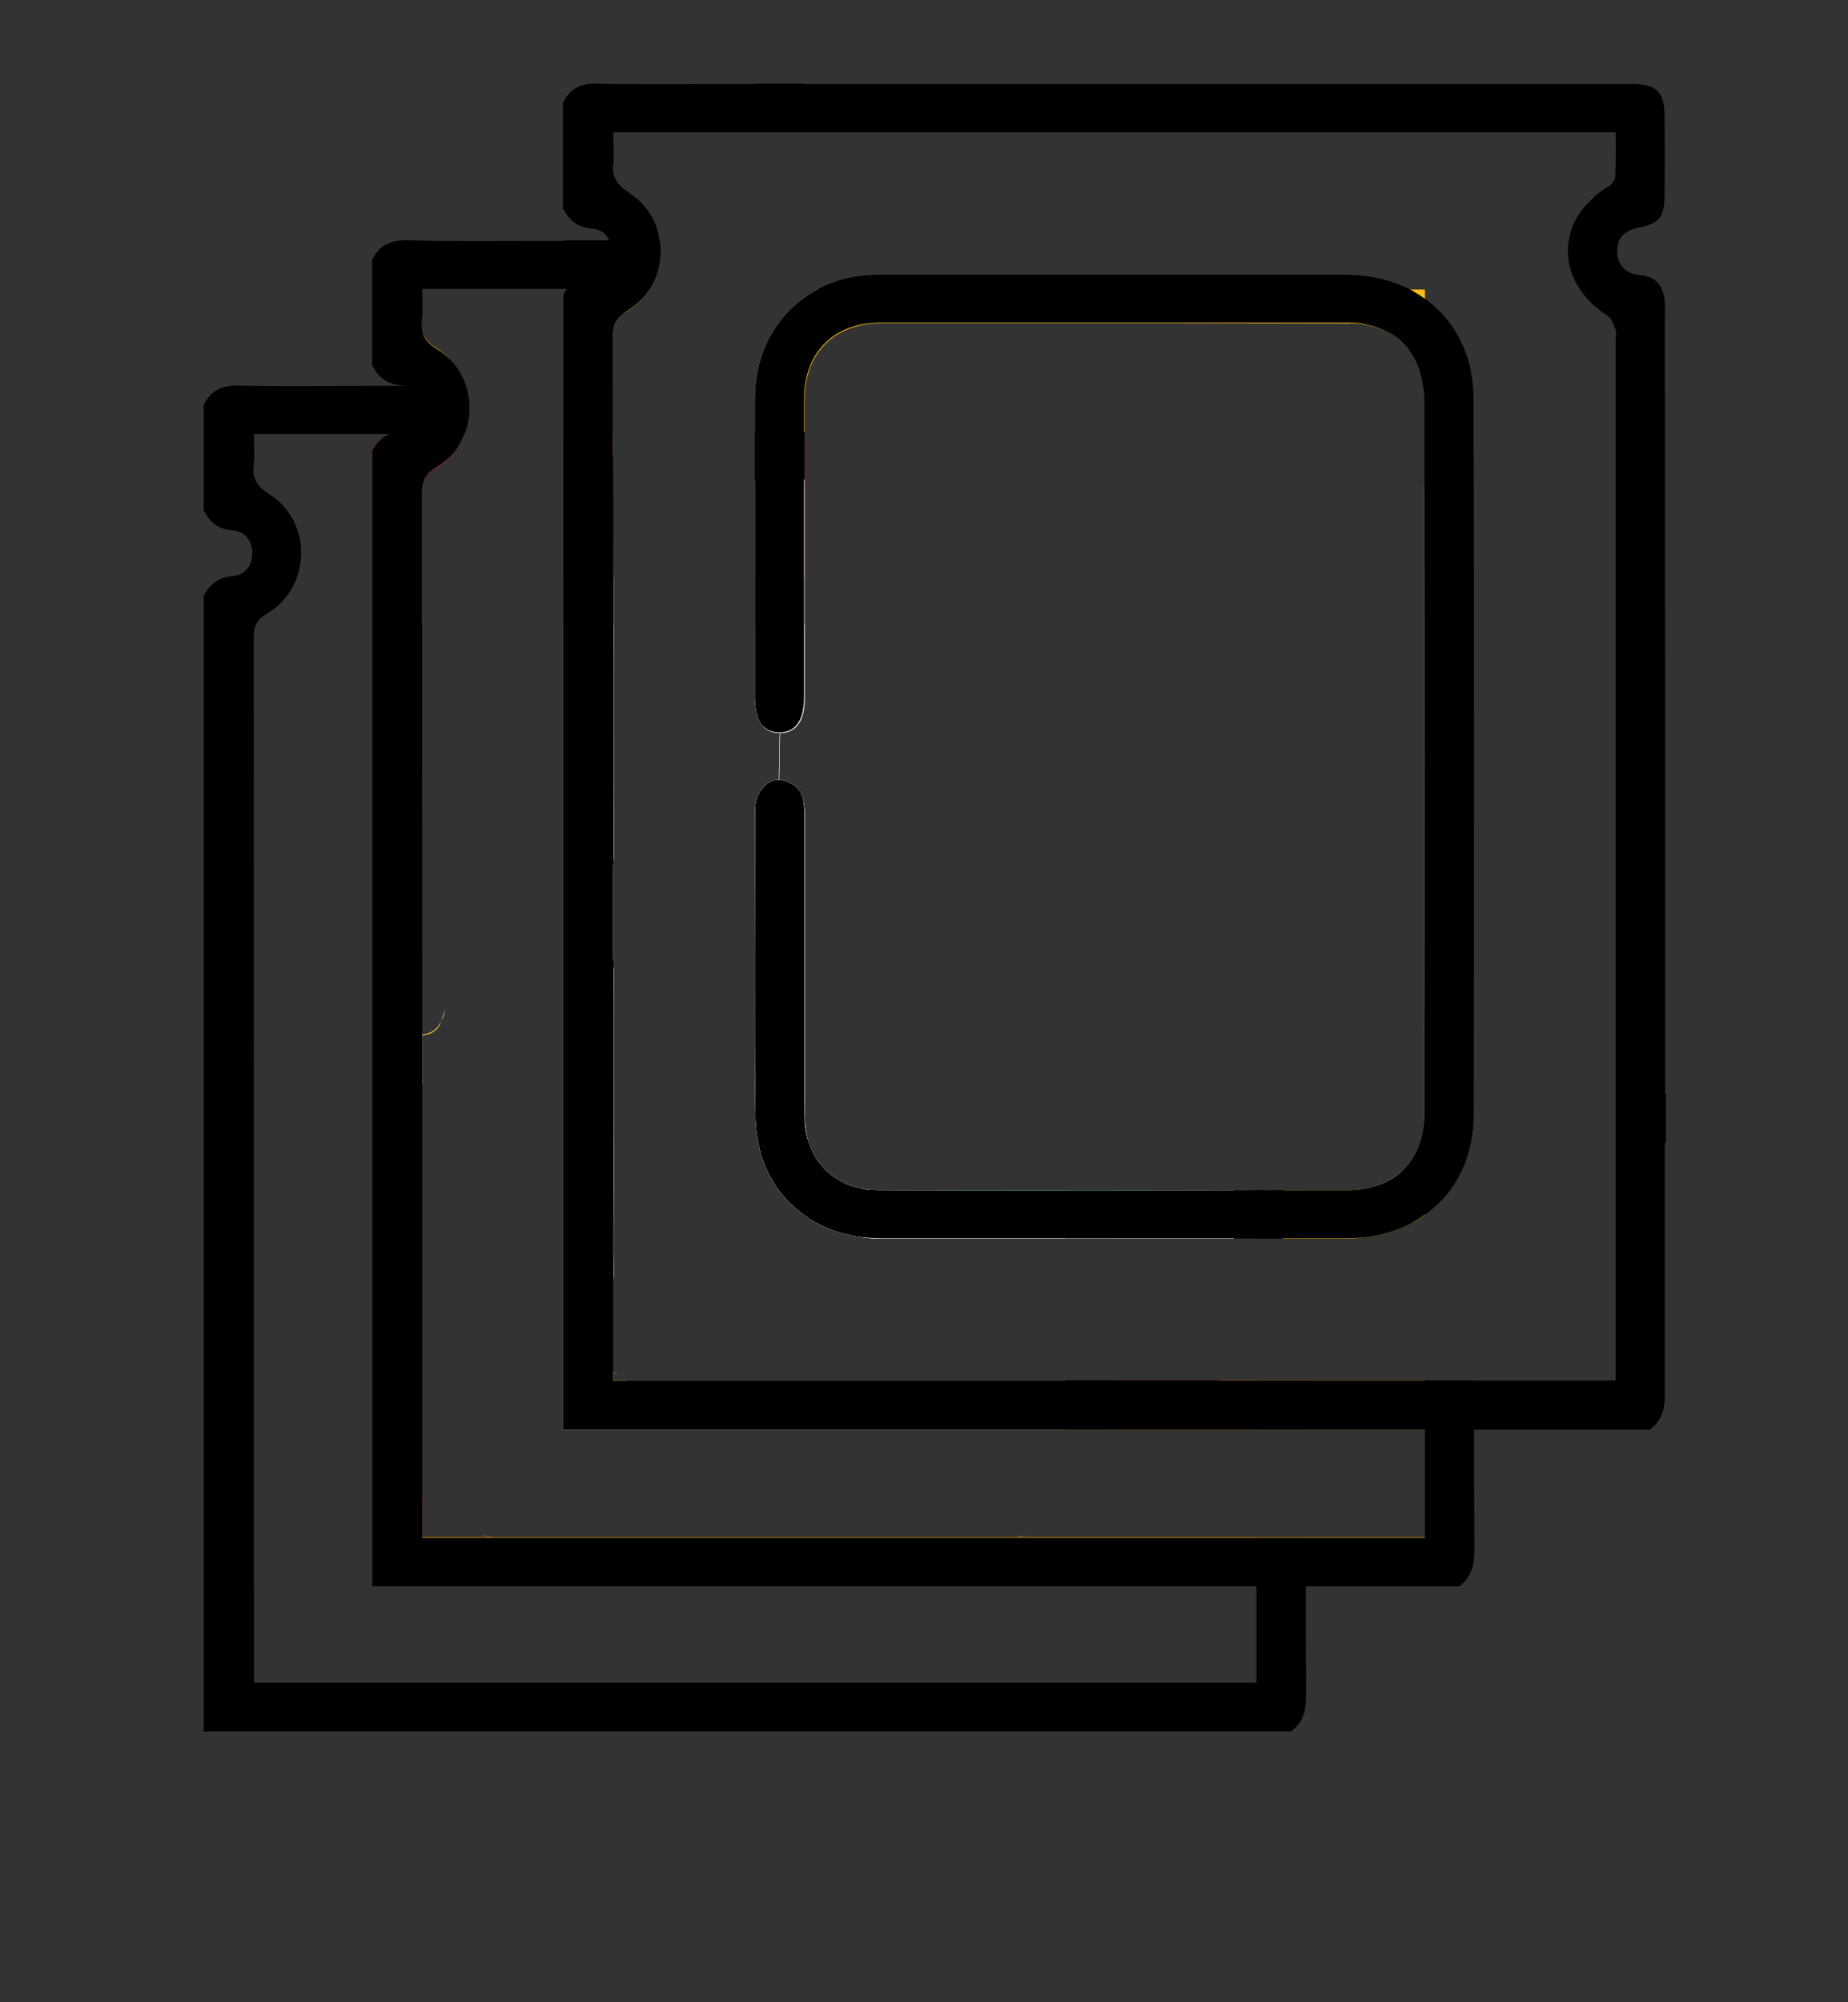 <?xml version="1.0" encoding="utf-8"?>
<!-- Generator: Adobe Illustrator 25.0.0, SVG Export Plug-In . SVG Version: 6.00 Build 0)  -->
<svg version="1.1" id="Layer_1" xmlns="http://www.w3.org/2000/svg" xmlns:xlink="http://www.w3.org/1999/xlink" x="0px" y="0px"
	 viewBox="0 0 63.16 68.39" style="enable-background:new 0 0 63.16 68.39;" xml:space="preserve">
<rect x="0" y="0" width="63.16" height="68.39" fill="#333333" stroke="none"/>
<style type="text/css">
	.st0{fill:#DA1D4A;}
	.st1{fill:#FFFFFF;}
	.st2{fill:#FCBD19;}
	.st3{fill:none;}
	.st4{fill:#2A9558;}
</style>
<g id="Layer_1_1_">
	<g>
		<g id="XMLID_3_">
			<g>
				<path d="M27.51,13.18h-1.69c-0.01,0.14-0.02,0.29-0.02,0.44v1.14c0,0.01,0,0.01,0,0.02v0.05h1.7v-0.05c0-0.01,0-0.01,0-0.02
					v-1.12c0-0.16,0.01-0.31,0.03-0.46C27.52,13.18,27.52,13.18,27.51,13.18z M19.25,13.18v1.65h1.7v-1.65H19.25z M44.63,47.68
					v-0.52h-1.69v1.68h1.73v-1.16H44.63z M44.63,54.19v-1.66c0-0.01,0-0.02,0-0.02h-1.69v4.97H8.68v-0.57
					c0-11.71,0-23.42-0.01-35.13c0-0.42,0.13-0.63,0.49-0.84c1.3-0.8,1.49-2.6,0.52-3.66c-0.06-0.08-0.14-0.15-0.22-0.21
					C9.38,17,9.29,16.94,9.2,16.88c-0.09-0.06-0.17-0.12-0.24-0.18c-0.08-0.06-0.13-0.13-0.17-0.19c-0.04-0.07-0.08-0.15-0.1-0.23
					c-0.03-0.11-0.04-0.24-0.02-0.39c0.04-0.34,0.01-0.68,0.01-1.06h7.19c0.21-0.52,0.23-1.11,0.05-1.65h-2.99
					c-1.6,0-3.2,0.03-4.79-0.01c-0.56-0.01-0.94,0.17-1.18,0.67v3.59c0.21,0.41,0.49,0.65,0.99,0.69c0.42,0.03,0.67,0.34,0.67,0.78
					s-0.25,0.74-0.67,0.78c-0.48,0.04-0.78,0.27-0.99,0.68v38.79h37.16c0.42-0.31,0.52-0.72,0.52-1.23
					C44.63,56.68,44.63,55.44,44.63,54.19z M44.23,40.67c-0.13,0-0.26-0.01-0.39-0.01c-0.15,0-0.3,0.01-0.45,0.01
					c-0.15,0-0.3-0.01-0.45-0.01v1.65h1.69c0,0,0,0,0-0.01v-1.63c0,0,0,0,0-0.01C44.5,40.66,44.36,40.67,44.23,40.67z"/>
				<path class="st0" d="M25.8,14.83v4.88h1.68c0.01,0,0.01,0,0.02,0v-4.88H25.8z M20.95,15.56c0.01-0.24,0-0.48,0-0.73h-1.7v4.88
					h1.7c0.01-1.37,0.01-2.74,0-4.12c0.01-0.01,0.01-0.01,0.01-0.01C20.96,15.57,20.96,15.56,20.95,15.56z M38.07,47.16v1.25
					c0,0.14-0.01,0.29-0.02,0.43h4.89v-1.68H38.07z M34.82,52.51c0.09-0.02,0.18-0.04,0.27-0.07c-0.11,0.02-0.21,0.05-0.32,0.07
					c-0.03,0.01-0.07,0.02-0.11,0.02c-0.29,0.05-0.59,0.08-0.9,0.08c-5.32,0.01-10.63,0.01-15.95,0c-0.31,0-0.61-0.03-0.89-0.08
					c-0.03,0-0.06-0.01-0.09-0.02c-0.13-0.02-0.25-0.05-0.37-0.08c0.11,0.04,0.22,0.06,0.33,0.08h-2.36V51.1
					c-0.2-0.24-0.36-0.51-0.49-0.79c-0.02-0.06-0.05-0.12-0.07-0.17c-0.05-0.13-0.1-0.25-0.13-0.38c-0.09-0.27-0.15-0.55-0.17-0.84
					c-0.02-0.15-0.03-0.31-0.03-0.47c-0.04-3.5-0.02-6.98-0.01-10.46c0-0.62,0.37-1.03,0.82-1.03l0.02-1.6v-0.02
					c-0.14,0-0.26-0.02-0.36-0.07c-0.05-0.02-0.09-0.04-0.13-0.08c-0.05-0.03-0.09-0.08-0.12-0.13c-0.04-0.04-0.07-0.1-0.09-0.15
					c-0.01-0.01-0.01-0.02-0.02-0.03c-0.05-0.11-0.09-0.25-0.1-0.41c-0.01-0.09-0.02-0.19-0.02-0.29c-0.01-3.41-0.01-6.82,0-10.24
					c0-1.05,0.32-1.97,0.89-2.69v-4.41c0-0.16,0.02-0.29,0.06-0.4c0.01-0.04,0.03-0.07,0.05-0.11c0,0,0,0,0-0.01
					c0.08-0.13,0.21-0.23,0.38-0.33c0.18-0.11,0.33-0.24,0.46-0.38c0.14-0.13,0.25-0.28,0.34-0.44c0.06-0.11,0.11-0.23,0.16-0.34
					H13.3c-0.25,0.1-0.44,0.3-0.58,0.58v38.78h30.22v-1.68H34.82z M42.55,40.67c-0.13,0-0.25-0.01-0.38-0.01h-4.09v0.02
					c0.01,0.1,0.01,0.2,0,0.29c0.01,0.41,0.01,0.82,0,1.22c0.01,0.04,0.01,0.08,0,0.11c0,0.01,0,0.01,0,0.01h4.08c0,0,0,0,0.01,0
					h0.77v-1.65C42.81,40.66,42.68,40.67,42.55,40.67z"/>
				<path d="M15.08,34.88c-0.03,0.06-0.05,0.14-0.08,0.18c-0.04,0.05-0.08,0.1-0.12,0.13c-0.12,0.11-0.26,0.16-0.45,0.17h-0.06
					c-0.14,0-0.26-0.03-0.36-0.09c-0.05-0.02-0.09-0.04-0.13-0.08c-0.05-0.04-0.09-0.08-0.12-0.13c-0.04-0.04-0.07-0.1-0.09-0.15
					c-0.01-0.01-0.01-0.02-0.02-0.03c-0.04-0.12-0.08-0.26-0.1-0.41c-0.01-0.09-0.01-0.18-0.01-0.27c-0.01-3.41-0.01-6.82,0-10.24
					c0-1.04,0.32-1.96,0.88-2.67c0.01,4.68,0.01,9.36,0.01,14.05c0.17-0.01,0.31-0.06,0.44-0.17c0.04-0.04,0.09-0.08,0.12-0.13
					C15.02,34.99,15.05,34.94,15.08,34.88z"/>
				<path d="M15.2,34.47c-0.01,0.08-0.02,0.16-0.04,0.23c-0.02,0.07-0.05,0.11-0.08,0.17c0.03-0.06,0.05-0.12,0.07-0.19
					C15.17,34.62,15.18,34.55,15.2,34.47z"/>
				<path d="M20.98,19.73v1.61c0,0.01,0,0.01,0,0.02c0,0,0,0-0.01,0c0,0,0,0-0.01,0h-1.71v-1.63h1.7c0.01,0,0.01,0,0.02,0H20.98z"/>
				<path d="M27.5,19.73v1.61c0,0.01,0,0.01,0,0.02c0,0-0.01,0-0.02,0h-1.67c0,0,0,0-0.01,0c0,0,0-0.01,0-0.02v-1.61h1.68
					C27.49,19.73,27.49,19.73,27.5,19.73z"/>
				<path d="M14.43,36.98V51.1c-0.2-0.24-0.36-0.51-0.49-0.79c-0.02-0.06-0.05-0.12-0.07-0.17c-0.05-0.13-0.1-0.25-0.13-0.38
					c-0.08-0.26-0.14-0.55-0.17-0.84c-0.01-0.15-0.02-0.3-0.02-0.46c-0.04-3.49-0.02-6.97-0.01-10.46c0-0.62,0.36-1.03,0.82-1.03
					C14.38,36.97,14.41,36.97,14.43,36.98z"/>
				<path d="M35.09,52.44c-0.09,0.03-0.18,0.05-0.27,0.07c-0.03,0.01-0.06,0.01-0.09,0.02c-0.31,0.06-0.63,0.09-0.96,0.09
					c-5.32,0.01-10.63,0.01-15.95,0c-0.33,0-0.64-0.03-0.94-0.09c-0.03,0-0.06-0.01-0.09-0.02c-0.11-0.02-0.22-0.04-0.33-0.08
					c0.12,0.03,0.24,0.06,0.37,0.08h17.94C34.88,52.49,34.98,52.46,35.09,52.44z"/>
				<path d="M38.07,47.16v1.25c0,0.14-0.01,0.29-0.02,0.43h-1.67c0.02-0.14,0.03-0.3,0.03-0.46v-1.22H38.07z"/>
				<path d="M38.08,40.66v0.02c0.01,0.1,0.01,0.2,0,0.29c0.01,0.41,0.01,0.82,0,1.22c0.01,0.04,0.01,0.08,0,0.11
					c0,0.01,0,0.01,0,0.01h-1.67v-1.65H38.08z"/>
				<path class="st1" d="M36.4,40.66v1.65h-6.3c-0.23,0-0.46-0.01-0.68-0.05c-0.22-0.03-0.43-0.08-0.63-0.13
					c-0.14-0.04-0.27-0.08-0.4-0.13c-0.19-0.08-0.37-0.16-0.55-0.26c-0.18-0.1-0.34-0.22-0.5-0.34c-0.1-0.08-0.2-0.17-0.3-0.26
					c-0.1-0.09-0.19-0.19-0.27-0.29c-0.15-0.17-0.28-0.36-0.39-0.57c-0.05-0.06-0.08-0.13-0.12-0.21c-0.1-0.2-0.18-0.41-0.25-0.63
					c-0.04-0.16-0.08-0.32-0.11-0.49c-0.05-0.25-0.07-0.52-0.08-0.79v-0.03c-0.04-3.48-0.01-6.96-0.01-10.46
					c0-0.3,0.09-0.55,0.24-0.73c0.04-0.05,0.08-0.09,0.12-0.12c0.13-0.12,0.28-0.18,0.45-0.18l0.03-1.6c-0.26,0-0.47-0.09-0.6-0.27
					c-0.04-0.05-0.09-0.12-0.12-0.19c-0.05-0.12-0.09-0.27-0.11-0.43c-0.01-0.09-0.02-0.19-0.02-0.29v-2.5c0,0,0-0.01,0-0.02
					c0.01,0,0.01,0,0.01,0h1.67c0.01,0,0.02,0,0.02,0c0,0.01,0,0.01,0,0.02v2.52c0,0.75-0.3,1.16-0.84,1.16l-0.03,1.6
					c0.06,0,0.13,0.01,0.19,0.04c0.06,0.02,0.13,0.04,0.19,0.07c0.22,0.11,0.34,0.26,0.4,0.44c0.02,0.05,0.03,0.09,0.04,0.14
					c0.04,0.15,0.05,0.32,0.05,0.49v7.08c0,1.09-0.01,2.19,0.01,3.27c0,0.28,0.04,0.54,0.11,0.79c0.03,0.08,0.05,0.16,0.08,0.23
					c0.06,0.15,0.14,0.29,0.22,0.42c0.09,0.13,0.19,0.25,0.3,0.36c0.02,0.02,0.05,0.05,0.08,0.08c0.03,0.02,0.07,0.05,0.1,0.08
					l0.01,0.01c0.06,0.04,0.11,0.08,0.17,0.12v0.01h0.01c0.03,0.02,0.06,0.04,0.1,0.05c0.03,0.02,0.07,0.04,0.11,0.06v0.01h0.01
					c0.1,0.05,0.2,0.1,0.32,0.13c0.08,0.03,0.16,0.05,0.24,0.06c0.04,0.01,0.08,0.02,0.12,0.03c0.07,0.02,0.13,0.03,0.2,0.03
					c0.04,0.01,0.09,0.01,0.13,0.01c0.08,0,0.16,0.01,0.24,0.01H36.4z"/>
				<path class="st1" d="M15.08,34.88c-0.03,0.06-0.05,0.14-0.08,0.18c-0.04,0.05-0.08,0.1-0.12,0.13
					c-0.12,0.11-0.26,0.16-0.45,0.17v1.61c-0.03-0.01-0.06-0.01-0.08-0.01l0.02-1.6v-0.02h0.06c0.17-0.01,0.31-0.06,0.44-0.17
					c0.04-0.04,0.09-0.08,0.12-0.13C15.02,34.99,15.05,34.94,15.08,34.88z"/>
				<path class="st1" d="M15.2,34.47c-0.01,0.08-0.02,0.16-0.04,0.23c-0.02,0.07-0.05,0.11-0.08,0.17c0.03-0.06,0.05-0.12,0.07-0.19
					C15.17,34.62,15.18,34.55,15.2,34.47z"/>
				<path class="st1" d="M36.4,47.16v1.21c0,0.16-0.01,0.32-0.04,0.47H19.25v-27.5h1.71c0.01,0,0.01,0,0.01,0c0.01,0,0.01,0,0.01,0
					c0,0.01,0,0.01,0,0.02c-0.01,2.52,0,5.04,0,7.56v0.33c0,0.08-0.01,0.16-0.02,0.23v3.36c0.01,0.05,0.01,0.11,0.01,0.17
					c0.01,0.05,0.01,0.11,0.01,0.17c-0.01,2.36,0,4.73,0,7.08c0,1.09-0.02,2.18,0,3.27c0,0.08,0,0.16,0.01,0.24
					c-0.01-0.09-0.02-0.17-0.02-0.26c-0.01-0.36-0.01-0.73-0.01-1.09v4.45L21.13,47c-0.06-0.04-0.11-0.08-0.17-0.12v0.28H36.4z"/>
			</g>
		</g>
	</g>
	<g>
		<g id="XMLID_2_">
			<g>
				<path d="M47.78,9.71c-0.53-0.21-1.12-0.31-1.76-0.32c-5.33,0-10.67-0.01-16,0c-0.75,0-1.45,0.17-2.04,0.48h20.18
					C48.03,9.81,47.91,9.76,47.78,9.71z M50.36,15.49c0-0.01,0-0.01,0-0.02c-0.09-0.4-0.31-0.68-0.8-0.72
					c-0.47-0.05-0.79-0.28-0.8-0.8c-0.01-0.52,0.3-0.74,0.76-0.83c0.41-0.08,0.64-0.2,0.75-0.44c-0.22-1.05-0.77-1.9-1.57-2.47
					c0.01,0.42,0.01,0.82-0.02,1.21c0,0.06-0.04,0.13-0.1,0.19c-0.05,0.06-0.12,0.11-0.18,0.15c-0.09,0.05-0.17,0.11-0.25,0.18
					c0.18,0.23,0.31,0.49,0.39,0.78c0.04,0.14,0.08,0.3,0.1,0.46c0.02,0.17,0.03,0.34,0.03,0.52v2.85c0,0.01,0.01,0.01,0.01,0.02
					v0.01c0,0.01,0.01,0.01,0.01,0.02c0.04,0.1,0.01,0.21,0.01,0.32v24.57c0.16-0.11,0.3-0.23,0.44-0.36
					c0.76-0.73,1.22-1.79,1.22-3.03C50.38,30.56,50.39,23.03,50.36,15.49z M50.38,48.84v-1.67c0,0,0,0,0-0.01H48.7v5.35H14.43V36.98
					c0-0.01,0-0.01,0-0.01v-1.61c0-0.01,0-0.02,0-0.02c0-4.69,0-9.37-0.01-14.05v-4.45c0-0.16,0.02-0.29,0.06-0.4
					c0.01-0.04,0.02-0.08,0.05-0.11c0,0,0,0,0-0.01c0.08-0.14,0.2-0.24,0.38-0.35c0.17-0.11,0.32-0.23,0.46-0.36
					s0.25-0.28,0.34-0.44c0.06-0.11,0.11-0.23,0.16-0.34c0.21-0.52,0.23-1.11,0.05-1.65c-0.01-0.04-0.02-0.07-0.03-0.11
					c-0.07-0.18-0.16-0.35-0.27-0.51c-0.06-0.08-0.12-0.15-0.19-0.23c-0.13-0.15-0.29-0.29-0.48-0.41
					c-0.28-0.17-0.44-0.35-0.51-0.59c-0.03-0.11-0.04-0.24-0.02-0.38c0.04-0.33,0.01-0.68,0.01-1.06c0-0.01,0-0.01,0-0.02h7.77
					c0.04-0.05,0.07-0.1,0.09-0.15c0.25-0.46,0.34-0.99,0.26-1.5h-1.58V8.21h-1.68v0.02h-0.6c-1.6,0-3.2,0.02-4.79-0.02
					c-0.56-0.01-0.94,0.17-1.18,0.67v3.6c0.21,0.4,0.49,0.64,0.99,0.68c0.05,0,0.1,0.01,0.15,0.02c0.33,0.09,0.51,0.38,0.52,0.76
					c0,0.45-0.25,0.74-0.67,0.78c-0.16,0.01-0.29,0.05-0.41,0.11c-0.25,0.1-0.44,0.3-0.58,0.58v38.78h37.15
					c0.42-0.31,0.52-0.72,0.52-1.23C50.38,51.59,50.38,50.22,50.38,48.84z"/>
				<path class="st2" d="M48.69,16.6c0-0.01-0.01-0.01-0.01-0.02v-0.01c0-0.01-0.01-0.01-0.01-0.02c0.01,3.1,0.01,6.2,0.01,9.3
					c0,4.06,0,8.13-0.01,12.2v0.17c0.01,0.06,0,0.11-0.01,0.16c-0.01,0-0.01,0,0,0.01c-0.02,0.21-0.06,0.41-0.12,0.59
					c-0.03,0.09-0.06,0.18-0.1,0.27c0,0,0,0,0,0.01c-0.04,0.08-0.08,0.17-0.13,0.25c-0.04,0.07-0.09,0.15-0.15,0.22
					c0,0.01,0,0.01,0,0.01c-0.06,0.07-0.12,0.14-0.18,0.2s-0.13,0.12-0.2,0.17c-0.22,0.17-0.48,0.31-0.76,0.41
					c-0.29,0.09-0.61,0.14-0.96,0.14h-1.43c-0.13,0-0.27,0.01-0.4,0.01s-0.26-0.01-0.39-0.01v0.01c0,0.54-0.01,1.09-0.01,1.63v0.01
					h2.22c0.19,0,0.39-0.01,0.57-0.04c0.56-0.06,1.08-0.21,1.54-0.44c0.19-0.09,0.37-0.2,0.54-0.33V16.92
					C48.7,16.81,48.73,16.7,48.69,16.6z M14.43,36.97c0,0,0,0,0,0.01c0.04,0,0.07,0,0.11,0.01C14.5,36.98,14.46,36.97,14.43,36.97z
					 M14.99,35.04c-0.03,0.05-0.08,0.09-0.12,0.13c-0.13,0.11-0.27,0.16-0.44,0.17c0,0,0,0.01,0,0.02c0.19-0.01,0.33-0.06,0.45-0.17
					c0.04-0.03,0.08-0.08,0.12-0.13c0.03-0.04,0.05-0.12,0.08-0.18C15.05,34.94,15.02,34.99,14.99,35.04z M15.15,34.68
					c-0.02,0.07-0.04,0.13-0.07,0.19c0.03-0.06,0.06-0.1,0.08-0.17c0.02-0.07,0.03-0.15,0.04-0.23
					C15.18,34.55,15.17,34.62,15.15,34.68z M14.95,11.92c-0.28-0.17-0.44-0.35-0.51-0.59c0.05,0.25,0.22,0.43,0.51,0.61
					c0.18,0.11,0.34,0.24,0.48,0.39C15.3,12.18,15.14,12.04,14.95,11.92z M41.7,47.16c0,0-0.01,0-0.02,0.01
					c-0.62,0.32-1.35,0.5-2.15,0.5H23.58c-0.78,0-1.49-0.17-2.09-0.47c-0.02-0.01-0.03-0.02-0.04-0.03h-0.01
					c-0.01,0-0.01-0.01-0.01-0.01h-0.47v-0.29c-0.16-0.11-0.31-0.23-0.44-0.36c-0.19-0.18-0.36-0.38-0.51-0.6
					c-0.15-0.22-0.27-0.46-0.38-0.71c-0.21-0.51-0.33-1.08-0.33-1.7c-0.04-3.49-0.02-6.98-0.01-10.46c0-0.16,0.02-0.3,0.07-0.42
					c0.04-0.12,0.1-0.23,0.18-0.32c0.03-0.06,0.07-0.1,0.12-0.12c0.12-0.11,0.27-0.17,0.44-0.17v-0.02l0.03-1.58v-0.02
					c-0.2,0-0.36-0.05-0.49-0.15c-0.05-0.04-0.09-0.08-0.12-0.13c-0.04-0.05-0.07-0.1-0.09-0.16c-0.01-0.01-0.01-0.02-0.02-0.03
					c-0.08-0.18-0.12-0.42-0.12-0.7c-0.01-2.62-0.01-5.24,0-7.86c0,0-0.01-0.01,0-0.02c-0.01-0.53-0.01-1.07,0-1.61
					c0,0,0-0.01,0-0.02v-0.72c0-1.46,0.63-2.69,1.66-3.43c0.01-0.24,0-0.48,0-0.73v-3.35c0-0.32,0.07-0.51,0.26-0.68
					c0.03-0.03,0.07-0.06,0.1-0.09c0.04-0.03,0.09-0.05,0.13-0.08c0.19-0.12,0.36-0.26,0.49-0.41c0.11-0.1,0.19-0.21,0.26-0.33
					h-2.84c-0.04,0.05-0.07,0.1-0.1,0.16v38.79H48.7v-1.68H41.7z M34.82,52.51c0.09-0.02,0.18-0.04,0.27-0.07
					c-0.11,0.02-0.21,0.05-0.32,0.07H16.83c-0.13-0.02-0.25-0.05-0.37-0.08c0.11,0.04,0.22,0.06,0.33,0.08h-2.36v0.02H48.7v-0.02
					H34.82z M27.94,9.89c-1.19,0.63-1.99,1.82-2.12,3.29c-0.01,0.14-0.02,0.29-0.02,0.44v1.14c0.01,0,0.01,0,0.01,0h1.67
					c0.01,0,0.02,0,0.02,0v-1.12c0-0.16,0.01-0.31,0.03-0.46c0.19-1.32,1.15-2.14,2.6-2.14h5.24c3.57,0,7.14,0,10.71,0.01
					c0.2,0,0.4,0,0.59,0.04c0.25,0.05,0.47,0.12,0.67,0.21c0.2,0.09,0.38,0.2,0.53,0.34c0.1,0.1,0.2,0.2,0.28,0.3
					c0.08-0.06,0.16-0.12,0.25-0.17c0.06-0.03,0.13-0.09,0.18-0.16c0.06-0.06,0.1-0.13,0.1-0.19c0.03-0.39,0.03-0.79,0.02-1.21V9.89
					H27.94z"/>
				<path d="M20.98,19.71c0,0.01,0,0.01,0,0.02v1.61c0,0.01,0,0.01,0,0.02c-0.01,2.52,0,5.04,0,7.56v0.33
					c0,0.08-0.01,0.16-0.02,0.23v0.04c-0.07,0.58-0.36,0.89-0.82,0.89h-0.01c-0.2,0-0.36-0.06-0.49-0.17
					c-0.05-0.04-0.09-0.08-0.12-0.13c-0.04-0.05-0.07-0.1-0.09-0.16c-0.01-0.01-0.01-0.02-0.02-0.03c-0.07-0.18-0.11-0.41-0.11-0.68
					c-0.01-2.63-0.01-5.25,0-7.88c0,0,0-0.01,0-0.02v-1.61c0,0,0-0.01,0-0.02v-0.7c0-1.46,0.63-2.68,1.65-3.42
					c0.01,1.38,0.01,2.75,0,4.12c0.01,0,0.01,0,0.02,0H20.98z"/>
				<path d="M27.5,14.78v1.63c0,0-0.01,0-0.02,0H25.8v-1.63h1.68C27.49,14.78,27.49,14.78,27.5,14.78z"/>
				<path d="M20.99,43.77c-0.01-0.09-0.02-0.17-0.02-0.26c-0.01-0.36-0.01-0.73-0.01-1.09v4.45c-0.16-0.11-0.31-0.23-0.44-0.36
					c-0.19-0.18-0.36-0.38-0.51-0.6c-0.15-0.22-0.27-0.46-0.38-0.71c-0.2-0.51-0.31-1.08-0.32-1.7c-0.04-3.48-0.02-6.97-0.01-10.46
					c0-0.15,0.02-0.29,0.06-0.42c0.04-0.12,0.1-0.23,0.18-0.32c0.03-0.05,0.07-0.09,0.12-0.12c0.12-0.11,0.27-0.17,0.44-0.17h0.01
					c0.12,0,0.25,0.04,0.38,0.1c0.05,0.03,0.1,0.06,0.15,0.09c0.05,0.03,0.1,0.08,0.13,0.13c0.08,0.1,0.13,0.22,0.16,0.36
					c0.02,0.04,0.03,0.08,0.03,0.12v0.03c0.01,0.05,0.01,0.11,0.01,0.17c0.01,0.05,0.01,0.11,0.01,0.17c-0.01,2.36,0,4.73,0,7.08
					c0,1.09-0.02,2.18,0,3.27C20.98,43.61,20.98,43.69,20.99,43.77z"/>
				<path d="M41.7,47.16c0,0-0.01,0-0.02,0.01c-0.62,0.32-1.35,0.5-2.15,0.5H23.58c-0.78,0-1.49-0.17-2.09-0.47
					c-0.02-0.01-0.03-0.02-0.04-0.03h-0.01c-0.01,0-0.01-0.01-0.01-0.01H41.7z"/>
				<path d="M43.84,40.66v0.01c0,0.54-0.01,1.09-0.01,1.63v0.01h-1.66v-1.65c0.13,0,0.25,0.01,0.38,0.01s0.26-0.01,0.39-0.01
					c0.15,0,0.3,0.01,0.45,0.01C43.54,40.67,43.69,40.66,43.84,40.66z"/>
				<path class="st1" d="M20.96,29.48v3.36c-0.01-0.05-0.02-0.1-0.03-0.15c-0.03-0.14-0.08-0.26-0.16-0.36
					c-0.03-0.05-0.08-0.1-0.13-0.13c-0.05-0.05-0.1-0.08-0.16-0.11c-0.13-0.06-0.26-0.1-0.38-0.1l0.03-1.58v-0.03
					C20.59,30.38,20.89,30.06,20.96,29.48z"/>
				<path class="st1" d="M20.99,43.77c-0.01-0.09-0.02-0.17-0.02-0.26c-0.01-0.36-0.01-0.73-0.01-1.09c0-0.73,0.01-1.45,0.01-2.18
					c0-2.35-0.01-4.72,0-7.08v-0.15c0.01,0.05,0.01,0.11,0.01,0.17c-0.01,2.36,0,4.73,0,7.08c0,1.09-0.02,2.18,0,3.27
					C20.98,43.61,20.98,43.69,20.99,43.77z"/>
				<path class="st1" d="M20.98,19.71c0,0.01,0,0.01,0,0.02v1.61c0,0.01,0,0.01,0,0.02c-0.01,2.52,0,5.04,0,7.56v0.33
					c0,0.08-0.01,0.16-0.02,0.23c0.01-0.08,0.01-0.17,0.01-0.26v-0.33c0-2.51-0.01-5.02,0-7.53c0-0.01,0-0.01,0-0.02v-1.61
					c0-0.01,0-0.01,0-0.02H20.98z"/>
				<path class="st1" d="M42.16,40.66v1.65h-5.75c-0.01,0-0.01,0-0.01,0h-6.3c-0.23,0-0.46-0.01-0.68-0.05
					c-0.22-0.03-0.43-0.08-0.63-0.13c-0.14-0.04-0.27-0.08-0.4-0.13c-0.19-0.08-0.37-0.16-0.55-0.26c-0.18-0.1-0.34-0.22-0.5-0.34
					c-0.1-0.08-0.2-0.17-0.3-0.26c-0.1-0.09-0.19-0.19-0.27-0.29c-0.15-0.17-0.28-0.36-0.39-0.57c-0.05-0.06-0.08-0.13-0.12-0.21
					c-0.1-0.2-0.18-0.41-0.25-0.63c-0.04-0.16-0.08-0.32-0.11-0.49c-0.05-0.25-0.07-0.52-0.08-0.79v-0.03
					c-0.04-3.48-0.01-6.96-0.01-10.46c0-0.3,0.09-0.55,0.24-0.73c0.04-0.05,0.08-0.09,0.12-0.12c0.13-0.12,0.28-0.18,0.45-0.18
					l0.03-1.6c-0.26,0-0.47-0.09-0.6-0.27c-0.04-0.05-0.09-0.12-0.12-0.19c-0.05-0.12-0.09-0.27-0.11-0.43
					c-0.01-0.09-0.02-0.19-0.02-0.29v-2.5c0,0,0-0.01,0-0.02v-1.61c0,0,0-0.01,0-0.02v-3.33h1.68c0.01,0,0.02,0,0.02,0v3.33
					c0,0.01,0,0.01,0,0.02v1.61c0,0.01,0,0.01,0,0.02v2.52c0,0.75-0.3,1.16-0.84,1.16l-0.03,1.6c0.06,0,0.13,0.01,0.19,0.04
					c0.06,0.02,0.13,0.04,0.19,0.07c0.22,0.11,0.34,0.26,0.4,0.44c0.02,0.05,0.03,0.09,0.04,0.14c0.04,0.15,0.05,0.32,0.05,0.49
					v7.08c0,1.09-0.01,2.19,0.01,3.27c0,0.28,0.04,0.54,0.11,0.79c0.03,0.08,0.05,0.16,0.08,0.23c0.06,0.15,0.14,0.29,0.22,0.42
					c0.09,0.13,0.19,0.25,0.3,0.36c0.02,0.02,0.05,0.05,0.08,0.08c0.03,0.02,0.07,0.05,0.1,0.08l0.01,0.01
					c0.06,0.04,0.11,0.08,0.17,0.12v0.01h0.01c0.03,0.02,0.06,0.04,0.1,0.05c0.03,0.02,0.07,0.04,0.11,0.06v0.01h0.01
					c0.1,0.05,0.2,0.1,0.32,0.13c0.08,0.03,0.16,0.05,0.24,0.06c0.04,0.01,0.08,0.02,0.12,0.03c0.07,0.02,0.13,0.03,0.2,0.03
					c0.04,0.01,0.09,0.01,0.13,0.01c0.08,0,0.16,0.01,0.24,0.01h6.34c0.01,0,0.01,0,0.01,0H42.16z"/>
			</g>
		</g>
	</g>
	<g>
		<g id="XMLID_1_">
			<g>
				<path d="M20.96,47.16v-25.8c0,0,0-0.01,0-0.02c0-0.53,0-1.07-0.01-1.61c0,0,0.01-0.01,0-0.02c0.01-1.37,0.01-2.74,0-4.12
					c0.01-0.01,0.01-0.01,0.01-0.01c0-0.01,0-0.02-0.01-0.02c0.01-0.24,0-0.48,0-0.73v-3.35c0-0.32,0.07-0.51,0.26-0.68
					c0.03-0.03,0.07-0.06,0.1-0.09c0.04-0.03,0.08-0.06,0.13-0.09c0.19-0.12,0.35-0.25,0.49-0.4c0.11-0.1,0.19-0.21,0.26-0.33
					c0.01-0.01,0.01-0.01,0.01-0.02h-2.84c-0.01,0.01-0.02,0.01-0.01,0.02c-0.04,0.05-0.07,0.1-0.1,0.16v38.79h17.13
					c0.02-0.14,0.03-0.3,0.03-0.46v-0.71h3.12c0.8,0,1.53-0.18,2.15-0.5h1.26v-0.01H20.96z M20.96,47.16v-25.8c0,0,0-0.01,0-0.02
					c0-0.53,0-1.07-0.01-1.61c0,0,0.01-0.01,0-0.02c0.01-1.37,0.01-2.74,0-4.12c0.01-0.01,0.01-0.01,0.01-0.01
					c0-0.01,0-0.02-0.01-0.02c0.01-0.24,0-0.48,0-0.73v-3.35c0-0.32,0.07-0.51,0.26-0.68c0.03-0.03,0.07-0.06,0.1-0.09
					c0.04-0.03,0.08-0.06,0.13-0.09c0.19-0.12,0.35-0.25,0.49-0.4c0.11-0.1,0.19-0.21,0.26-0.33c0.01-0.01,0.01-0.01,0.01-0.02
					h-2.84c-0.01,0.01-0.02,0.01-0.01,0.02c-0.04,0.05-0.07,0.1-0.1,0.16v38.79h17.13c0.02-0.14,0.03-0.3,0.03-0.46v-0.71h3.12
					c0.8,0,1.53-0.18,2.15-0.5h1.26v-0.01H20.96z M20.96,47.16v-25.8c0,0,0-0.01,0-0.02c0-0.53,0-1.07-0.01-1.61
					c0,0,0.01-0.01,0-0.02c0.01-1.37,0.01-2.74,0-4.12c0.01-0.01,0.01-0.01,0.01-0.01c0-0.01,0-0.02-0.01-0.02
					c0.01-0.24,0-0.48,0-0.73v-3.35c0-0.32,0.07-0.51,0.26-0.68c0.03-0.03,0.07-0.06,0.1-0.09c0.04-0.03,0.08-0.06,0.13-0.09
					c0.19-0.12,0.35-0.25,0.49-0.4c0.11-0.1,0.19-0.21,0.26-0.33c0.01-0.01,0.01-0.01,0.01-0.02h-2.84
					c-0.01,0.01-0.02,0.01-0.01,0.02c-0.04,0.05-0.07,0.1-0.1,0.16v38.79h17.13c0.02-0.14,0.03-0.3,0.03-0.46v-0.71h3.12
					c0.8,0,1.53-0.18,2.15-0.5h1.26v-0.01H20.96z M20.96,47.16v0.01h0.49c0.01,0.01,0.02,0.02,0.04,0.03
					c0.6,0.3,1.31,0.47,2.09,0.47h15.95c0.8,0,1.53-0.18,2.15-0.5h1.26v-0.01H20.96z M19.36,9.87c-0.01,0.01-0.02,0.01-0.01,0.02
					c-0.04,0.05-0.07,0.1-0.1,0.16v9.66h0.04c0,0.01,0,0.02,0,0.02c-0.01,0.54-0.01,1.08,0,1.61c-0.01,0.01,0,0.02,0,0.02h0.01
					c-0.01,2.63-0.01,5.25,0,7.88c0,0.27,0.04,0.5,0.11,0.68c0.01,0.01,0.01,0.02,0.02,0.03c0.02,0.06,0.05,0.11,0.09,0.16
					c0.03,0.05,0.07,0.09,0.12,0.13c0.13,0.1,0.29,0.15,0.49,0.15v0.02l-0.03,1.58v0.02c-0.17,0-0.32,0.06-0.44,0.17
					c-0.05,0.03-0.09,0.07-0.12,0.12c-0.08,0.09-0.14,0.2-0.18,0.32c-0.05,0.12-0.07,0.26-0.07,0.42
					c-0.01,3.48-0.03,6.97,0.01,10.46c0,0.62,0.12,1.19,0.33,1.7c0.11,0.25,0.23,0.49,0.38,0.71c0.15,0.22,0.32,0.42,0.51,0.6
					c0.13,0.13,0.28,0.25,0.44,0.36V21.36c0,0,0-0.01,0-0.02c0-0.53,0-1.07-0.01-1.61c0,0,0.01-0.01,0-0.02
					c0.01-1.37,0.01-2.74,0-4.12c0.01-0.01,0.01-0.01,0.01-0.01c0-0.01,0-0.02-0.01-0.02c0.01-0.24,0-0.48,0-0.73v-3.35
					c0-0.32,0.07-0.51,0.26-0.68c0.03-0.03,0.07-0.06,0.1-0.09c0.04-0.03,0.08-0.06,0.13-0.09c0.19-0.12,0.35-0.25,0.49-0.4
					c0.11-0.1,0.19-0.21,0.26-0.33c0.01-0.01,0.01-0.01,0.01-0.02H19.36z M20.96,47.16v0.01h0.49c0.01,0.01,0.02,0.02,0.04,0.03
					c0.6,0.3,1.31,0.47,2.09,0.47h15.95c0.8,0,1.53-0.18,2.15-0.5h1.26v-0.01H20.96z M19.36,9.87c-0.01,0.01-0.02,0.01-0.01,0.02
					c-0.04,0.05-0.07,0.1-0.1,0.16v9.66h0.04c0,0.01,0,0.02,0,0.02c-0.01,0.54-0.01,1.08,0,1.61c-0.01,0.01,0,0.02,0,0.02h0.01
					c-0.01,2.63-0.01,5.25,0,7.88c0,0.27,0.04,0.5,0.11,0.68c0.01,0.01,0.01,0.02,0.02,0.03c0.02,0.06,0.05,0.11,0.09,0.16
					c0.03,0.05,0.07,0.09,0.12,0.13c0.13,0.1,0.29,0.15,0.49,0.15v0.02l-0.03,1.58v0.02c-0.17,0-0.32,0.06-0.44,0.17
					c-0.05,0.03-0.09,0.07-0.12,0.12c-0.08,0.09-0.14,0.2-0.18,0.32c-0.05,0.12-0.07,0.26-0.07,0.42
					c-0.01,3.48-0.03,6.97,0.01,10.46c0,0.62,0.12,1.19,0.33,1.7c0.11,0.25,0.23,0.49,0.38,0.71c0.15,0.22,0.32,0.42,0.51,0.6
					c0.13,0.13,0.28,0.25,0.44,0.36V21.36c0,0,0-0.01,0-0.02c0-0.53,0-1.07-0.01-1.61c0,0,0.01-0.01,0-0.02
					c0.01-1.37,0.01-2.74,0-4.12c0.01-0.01,0.01-0.01,0.01-0.01c0-0.01,0-0.02-0.01-0.02c0.01-0.24,0-0.48,0-0.73v-3.35
					c0-0.32,0.07-0.51,0.26-0.68c0.03-0.03,0.07-0.06,0.1-0.09c0.04-0.03,0.08-0.06,0.13-0.09c0.19-0.12,0.35-0.25,0.49-0.4
					c0.11-0.1,0.19-0.21,0.26-0.33c0.01-0.01,0.01-0.01,0.01-0.02H19.36z M20.96,47.16v0.01h0.49c0.01,0.01,0.02,0.02,0.04,0.03
					c0.6,0.3,1.31,0.47,2.09,0.47h15.95c0.8,0,1.53-0.18,2.15-0.5h1.26v-0.01H20.96z M19.36,9.87c-0.01,0.01-0.02,0.01-0.01,0.02
					c-0.04,0.05-0.07,0.1-0.1,0.16v9.66h0.04c0,0.01,0,0.02,0,0.02c-0.01,0.54-0.01,1.08,0,1.61c-0.01,0.01,0,0.02,0,0.02h0.01
					c-0.01,2.63-0.01,5.25,0,7.88c0,0.27,0.04,0.5,0.11,0.68c0.01,0.01,0.01,0.02,0.02,0.03c0.02,0.06,0.05,0.11,0.09,0.16
					c0.03,0.05,0.07,0.09,0.12,0.13c0.13,0.1,0.29,0.15,0.49,0.15v0.02l-0.03,1.58v0.02c-0.17,0-0.32,0.06-0.44,0.17
					c-0.05,0.03-0.09,0.07-0.12,0.12c-0.08,0.09-0.14,0.2-0.18,0.32c-0.05,0.12-0.07,0.26-0.07,0.42
					c-0.01,3.48-0.03,6.97,0.01,10.46c0,0.62,0.12,1.19,0.33,1.7c0.11,0.25,0.23,0.49,0.38,0.71c0.15,0.22,0.32,0.42,0.51,0.6
					c0.13,0.13,0.28,0.25,0.44,0.36V21.36c0,0,0-0.01,0-0.02c0-0.53,0-1.07-0.01-1.61c0,0,0.01-0.01,0-0.02
					c0.01-1.37,0.01-2.74,0-4.12c0.01-0.01,0.01-0.01,0.01-0.01c0-0.01,0-0.02-0.01-0.02c0.01-0.24,0-0.48,0-0.73v-3.35
					c0-0.32,0.07-0.51,0.26-0.68c0.03-0.03,0.07-0.06,0.1-0.09c0.04-0.03,0.08-0.06,0.13-0.09c0.19-0.12,0.35-0.25,0.49-0.4
					c0.11-0.1,0.19-0.21,0.26-0.33c0.01-0.01,0.01-0.01,0.01-0.02H19.36z M20.96,47.16v0.01h0.49c0.01,0.01,0.02,0.02,0.04,0.03
					c0.6,0.3,1.31,0.47,2.09,0.47h15.95c0.8,0,1.53-0.18,2.15-0.5h1.26v-0.01H20.96z M19.36,9.87c-0.01,0.01-0.02,0.01-0.01,0.02
					c-0.04,0.05-0.07,0.1-0.1,0.16v9.66h0.04c0,0.01,0,0.02,0,0.02c-0.01,0.54-0.01,1.08,0,1.61c-0.01,0.01,0,0.02,0,0.02h0.01
					c-0.01,2.63-0.01,5.25,0,7.88c0,0.27,0.04,0.5,0.11,0.68c0.01,0.01,0.01,0.02,0.02,0.03c0.02,0.06,0.05,0.11,0.09,0.16
					c0.03,0.05,0.07,0.09,0.12,0.13c0.13,0.1,0.29,0.15,0.49,0.15v0.02l-0.03,1.58v0.02c-0.17,0-0.32,0.06-0.44,0.17
					c-0.05,0.03-0.09,0.07-0.12,0.12c-0.08,0.09-0.14,0.2-0.18,0.32c-0.05,0.12-0.07,0.26-0.07,0.42
					c-0.01,3.48-0.03,6.97,0.01,10.46c0,0.62,0.12,1.19,0.33,1.7c0.11,0.25,0.23,0.49,0.38,0.71c0.15,0.22,0.32,0.42,0.51,0.6
					c0.13,0.13,0.28,0.25,0.44,0.36V21.36c0,0,0-0.01,0-0.02c0-0.53,0-1.07-0.01-1.61c0,0,0.01-0.01,0-0.02
					c0.01-1.37,0.01-2.74,0-4.12c0.01-0.01,0.01-0.01,0.01-0.01c0-0.01,0-0.02-0.01-0.02c0.01-0.24,0-0.48,0-0.73v-3.35
					c0-0.32,0.07-0.51,0.26-0.68c0.03-0.03,0.07-0.06,0.1-0.09c0.04-0.03,0.08-0.06,0.13-0.09c0.19-0.12,0.35-0.25,0.49-0.4
					c0.11-0.1,0.19-0.21,0.26-0.33c0.01-0.01,0.01-0.01,0.01-0.02H19.36z M20.96,47.16v0.01h0.49c0.01,0.01,0.02,0.02,0.04,0.03
					c0.6,0.3,1.31,0.47,2.09,0.47h15.95c0.8,0,1.53-0.18,2.15-0.5h1.26v-0.01H20.96z M19.36,9.87c-0.01,0.01-0.02,0.01-0.01,0.02
					c-0.04,0.05-0.07,0.1-0.1,0.16v9.66h0.04c0,0.01,0,0.02,0,0.02c-0.01,0.54-0.01,1.08,0,1.61c-0.01,0.01,0,0.02,0,0.02h0.01
					c-0.01,2.63-0.01,5.25,0,7.88c0,0.27,0.04,0.5,0.11,0.68c0.01,0.01,0.01,0.02,0.02,0.03c0.02,0.06,0.05,0.11,0.09,0.16
					c0.03,0.05,0.07,0.09,0.12,0.13c0.13,0.1,0.29,0.15,0.49,0.15v0.02l-0.03,1.58v0.02c-0.17,0-0.32,0.06-0.44,0.17
					c-0.05,0.03-0.09,0.07-0.12,0.12c-0.08,0.09-0.14,0.2-0.18,0.32c-0.05,0.12-0.07,0.26-0.07,0.42
					c-0.01,3.48-0.03,6.97,0.01,10.46c0,0.62,0.12,1.19,0.33,1.7c0.11,0.25,0.23,0.49,0.38,0.71c0.15,0.22,0.32,0.42,0.51,0.6
					c0.13,0.13,0.28,0.25,0.44,0.36V21.36c0,0,0-0.01,0-0.02c0-0.53,0-1.07-0.01-1.61c0,0,0.01-0.01,0-0.02
					c0.01-1.37,0.01-2.74,0-4.12c0.01-0.01,0.01-0.01,0.01-0.01c0-0.01,0-0.02-0.01-0.02c0.01-0.24,0-0.48,0-0.73v-3.35
					c0-0.32,0.07-0.51,0.26-0.68c0.03-0.03,0.07-0.06,0.1-0.09c0.04-0.03,0.08-0.06,0.13-0.09c0.19-0.12,0.35-0.25,0.49-0.4
					c0.11-0.1,0.19-0.21,0.26-0.33c0.01-0.01,0.01-0.01,0.01-0.02H19.36z M20.96,47.16v0.01h0.49c0.01,0.01,0.02,0.02,0.04,0.03
					c0.6,0.3,1.31,0.47,2.09,0.47h15.95c0.8,0,1.53-0.18,2.15-0.5h1.26v-0.01H20.96z M19.36,9.87c-0.01,0.01-0.02,0.01-0.01,0.02
					c-0.04,0.05-0.07,0.1-0.1,0.16v9.66h0.04c0,0.01,0,0.02,0,0.02c-0.01,0.54-0.01,1.08,0,1.61c-0.01,0.01,0,0.02,0,0.02h0.01
					c-0.01,2.63-0.01,5.25,0,7.88c0,0.27,0.04,0.5,0.11,0.68c0.01,0.01,0.01,0.02,0.02,0.03c0.02,0.06,0.05,0.11,0.09,0.16
					c0.03,0.05,0.07,0.09,0.12,0.13c0.13,0.1,0.29,0.15,0.49,0.15v0.02l-0.03,1.58v0.02c-0.17,0-0.32,0.06-0.44,0.17
					c-0.05,0.03-0.09,0.07-0.12,0.12c-0.08,0.09-0.14,0.2-0.18,0.32c-0.05,0.12-0.07,0.26-0.07,0.42
					c-0.01,3.48-0.03,6.97,0.01,10.46c0,0.62,0.12,1.19,0.33,1.7c0.11,0.25,0.23,0.49,0.38,0.71c0.15,0.22,0.32,0.42,0.51,0.6
					c0.13,0.13,0.28,0.25,0.44,0.36V21.36c0,0,0-0.01,0-0.02c0-0.53,0-1.07-0.01-1.61c0,0,0.01-0.01,0-0.02
					c0.01-1.37,0.01-2.74,0-4.12c0.01-0.01,0.01-0.01,0.01-0.01c0-0.01,0-0.02-0.01-0.02c0.01-0.24,0-0.48,0-0.73v-3.35
					c0-0.32,0.07-0.51,0.26-0.68c0.03-0.03,0.07-0.06,0.1-0.09c0.04-0.03,0.08-0.06,0.13-0.09c0.19-0.12,0.35-0.25,0.49-0.4
					c0.11-0.1,0.19-0.21,0.26-0.33c0.01-0.01,0.01-0.01,0.01-0.02H19.36z M20.96,47.16v0.01h0.49c0.01,0.01,0.02,0.02,0.04,0.03
					c0.6,0.3,1.31,0.47,2.09,0.47h15.95c0.8,0,1.53-0.18,2.15-0.5h1.26v-0.01H20.96z M19.36,9.87c-0.01,0.01-0.02,0.01-0.01,0.02
					c-0.04,0.05-0.07,0.1-0.1,0.16v9.66h0.04c0,0.01,0,0.02,0,0.02c-0.01,0.54-0.01,1.08,0,1.61c-0.01,0.01,0,0.02,0,0.02h0.01
					c-0.01,2.63-0.01,5.25,0,7.88c0,0.27,0.04,0.5,0.11,0.68c0.01,0.01,0.01,0.02,0.02,0.03c0.02,0.06,0.05,0.11,0.09,0.16
					c0.03,0.05,0.07,0.09,0.12,0.13c0.13,0.1,0.29,0.15,0.49,0.15v0.02l-0.03,1.58v0.02c-0.17,0-0.32,0.06-0.44,0.17
					c-0.05,0.03-0.09,0.07-0.12,0.12c-0.08,0.09-0.14,0.2-0.18,0.32c-0.05,0.12-0.07,0.26-0.07,0.42
					c-0.01,3.48-0.03,6.97,0.01,10.46c0,0.62,0.12,1.19,0.33,1.7c0.11,0.25,0.23,0.49,0.38,0.71c0.15,0.22,0.32,0.42,0.51,0.6
					c0.13,0.13,0.28,0.25,0.44,0.36V21.36c0,0,0-0.01,0-0.02c0-0.53,0-1.07-0.01-1.61c0,0,0.01-0.01,0-0.02
					c0.01-1.37,0.01-2.74,0-4.12c0.01-0.01,0.01-0.01,0.01-0.01c0-0.01,0-0.02-0.01-0.02c0.01-0.24,0-0.48,0-0.73v-3.35
					c0-0.32,0.07-0.51,0.26-0.68c0.03-0.03,0.07-0.06,0.1-0.09c0.04-0.03,0.08-0.06,0.13-0.09c0.19-0.12,0.35-0.25,0.49-0.4
					c0.11-0.1,0.19-0.21,0.26-0.33c0.01-0.01,0.01-0.01,0.01-0.02H19.36z M20.96,47.16v0.01h0.49c0.01,0.01,0.02,0.02,0.04,0.03
					c0.6,0.3,1.31,0.47,2.09,0.47h15.95c0.8,0,1.53-0.18,2.15-0.5h1.26v-0.01H20.96z M20.96,21.36c0,0,0-0.01,0-0.02
					c0-0.53,0-1.07-0.01-1.61c0,0,0.01-0.01,0-0.02c0.01-1.37,0.01-2.74,0-4.12c0.01-0.01,0.01-0.01,0.01-0.01
					c0-0.01,0-0.02-0.01-0.02c0.01-0.24,0-0.48,0-0.73v-3.35c0-0.32,0.07-0.51,0.26-0.68c0.03-0.03,0.07-0.06,0.1-0.09
					c0.04-0.03,0.08-0.06,0.13-0.09c0.19-0.12,0.35-0.25,0.49-0.4c0.11-0.1,0.19-0.21,0.26-0.33c0.01-0.01,0.01-0.01,0.01-0.02
					h-2.84c-0.01,0.01-0.02,0.01-0.01,0.02c-0.04,0.05-0.07,0.1-0.1,0.16v9.66h0.04c0,0.01,0,0.02,0,0.02
					c-0.01,0.54-0.01,1.08,0,1.61c-0.01,0.01,0,0.02,0,0.02h0.01c-0.01,2.63-0.01,5.25,0,7.88c0,0.27,0.04,0.5,0.11,0.68
					c0.01,0.01,0.01,0.02,0.02,0.03c0.02,0.06,0.05,0.11,0.09,0.16c0.03,0.05,0.07,0.09,0.12,0.13c0.13,0.1,0.29,0.15,0.49,0.15
					v0.02l-0.03,1.58v0.02c-0.17,0-0.32,0.06-0.44,0.17c-0.05,0.03-0.09,0.07-0.12,0.12c-0.08,0.09-0.14,0.2-0.18,0.32
					c-0.05,0.12-0.07,0.26-0.07,0.42c-0.01,3.48-0.03,6.97,0.01,10.46c0,0.62,0.12,1.19,0.33,1.7c0.11,0.25,0.23,0.49,0.38,0.71
					c0.15,0.22,0.32,0.42,0.51,0.6c0.13,0.13,0.28,0.25,0.44,0.36V21.36z M56.91,37.37v-0.7c0-8.61,0-17.21-0.01-25.82
					c0-0.18,0.02-0.36,0-0.54c-0.05-0.51-0.27-0.86-0.83-0.91c-0.46-0.04-0.78-0.28-0.8-0.8c-0.01-0.52,0.3-0.74,0.76-0.83
					c0.65-0.12,0.85-0.36,0.86-1.03c0.01-0.92,0.01-1.85,0-2.78c0-0.82-0.28-1.09-1.12-1.09H27.49V2.86H25.8v0.01h-0.6
					c-1.59,0-3.19,0.02-4.79-0.01c-0.56-0.02-0.93,0.16-1.17,0.66v3.6c0.21,0.4,0.5,0.65,0.99,0.69c0.29,0.02,0.49,0.17,0.59,0.4
					c0.05,0.1,0.08,0.23,0.08,0.37c0.01,0.45-0.25,0.74-0.66,0.78c-0.4,0.04-0.69,0.21-0.88,0.51c-0.01,0.01-0.02,0.01-0.01,0.02
					c-0.04,0.05-0.07,0.1-0.1,0.16v38.79h37.13c0.42-0.3,0.53-0.72,0.52-1.23c-0.01-2.62,0-5.23,0-7.84v-0.74h0.04v-1.66H56.91z
					 M55.22,11.57v35.59H20.96v-25.8c0,0,0-0.01,0-0.02c0-0.53,0-1.07-0.01-1.61c0,0,0.01-0.01,0-0.02c0.01-1.37,0.01-2.74,0-4.12
					c0.01-0.01,0.01-0.01,0.01-0.01c0-0.01,0-0.02-0.01-0.02c0.01-0.24,0-0.48,0-0.73v-3.35c0-0.32,0.07-0.51,0.26-0.68
					c0.03-0.03,0.07-0.06,0.1-0.09c0.04-0.03,0.08-0.06,0.13-0.09c0.19-0.12,0.35-0.25,0.49-0.4c0.11-0.1,0.19-0.21,0.26-0.33
					c0.01-0.01,0.01-0.01,0.01-0.02c0.04-0.05,0.07-0.1,0.09-0.15c0.24-0.46,0.33-0.99,0.25-1.5c-0.02-0.13-0.04-0.26-0.08-0.39
					c-0.04-0.13-0.09-0.25-0.15-0.37c-0.1-0.18-0.21-0.34-0.35-0.49c-0.11-0.13-0.25-0.24-0.41-0.34c-0.02-0.02-0.04-0.04-0.07-0.06
					c-0.27-0.17-0.43-0.35-0.5-0.59c-0.04-0.11-0.04-0.24-0.02-0.39c0.04-0.34,0-0.68,0-1.06V4.52h34.26v0.01
					c0,0.52,0.02,1.03-0.02,1.54c0,0.03-0.01,0.06-0.03,0.09c-0.03,0.05-0.07,0.1-0.11,0.14c-0.02,0.03-0.05,0.05-0.07,0.06
					c-0.01,0.02-0.03,0.02-0.04,0.03c-0.01,0-0.02,0.01-0.03,0.01c-0.23,0.14-0.42,0.3-0.58,0.47c-0.34,0.32-0.56,0.7-0.67,1.1
					c-0.11,0.39-0.11,0.81,0,1.21c0,0,0,0,0,0.01c0.12,0.4,0.34,0.78,0.68,1.12c0.08,0.09,0.18,0.17,0.28,0.25
					c0.09,0.08,0.2,0.15,0.31,0.22v0.01c0.01,0.01,0.02,0.01,0.03,0.02c0.03,0.01,0.05,0.03,0.06,0.06c0.08,0.1,0.13,0.25,0.18,0.37
					c0.01,0.02,0.01,0.04,0.01,0.06c0.02,0.05,0.02,0.1,0.01,0.16C55.22,11.5,55.22,11.53,55.22,11.57z M19.36,9.87
					c-0.01,0.01-0.02,0.01-0.01,0.02c-0.04,0.05-0.07,0.1-0.1,0.16v9.66h0.04c0,0.01,0,0.02,0,0.02c-0.01,0.54-0.01,1.08,0,1.61
					c-0.01,0.01,0,0.02,0,0.02h0.01c-0.01,2.63-0.01,5.25,0,7.88c0,0.27,0.04,0.5,0.11,0.68c0.01,0.01,0.01,0.02,0.02,0.03
					c0.02,0.06,0.05,0.11,0.09,0.16c0.03,0.05,0.07,0.09,0.12,0.13c0.13,0.1,0.29,0.15,0.49,0.15v0.02l-0.03,1.58v0.02
					c-0.17,0-0.32,0.06-0.44,0.17c-0.05,0.03-0.09,0.07-0.12,0.12c-0.08,0.09-0.14,0.2-0.18,0.32c-0.05,0.12-0.07,0.26-0.07,0.42
					c-0.01,3.48-0.03,6.97,0.01,10.46c0,0.62,0.12,1.19,0.33,1.7c0.11,0.25,0.23,0.49,0.38,0.71c0.15,0.22,0.32,0.42,0.51,0.6
					c0.13,0.13,0.28,0.25,0.44,0.36V21.36c0,0,0-0.01,0-0.02c0-0.53,0-1.07-0.01-1.61c0,0,0.01-0.01,0-0.02
					c0.01-1.37,0.01-2.74,0-4.12c0.01-0.01,0.01-0.01,0.01-0.01c0-0.01,0-0.02-0.01-0.02c0.01-0.24,0-0.48,0-0.73v-3.35
					c0-0.32,0.07-0.51,0.26-0.68c0.03-0.03,0.07-0.06,0.1-0.09c0.04-0.03,0.08-0.06,0.13-0.09c0.19-0.12,0.35-0.25,0.49-0.4
					c0.11-0.1,0.19-0.21,0.26-0.33c0.01-0.01,0.01-0.01,0.01-0.02H19.36z M20.96,47.16v0.01h0.49c0.01,0.01,0.02,0.02,0.04,0.03
					c0.6,0.3,1.31,0.47,2.09,0.47h15.95c0.8,0,1.53-0.18,2.15-0.5h1.26v-0.01H20.96z M19.36,9.87c-0.01,0.01-0.02,0.01-0.01,0.02
					c-0.04,0.05-0.07,0.1-0.1,0.16v9.66h0.04c0,0.01,0,0.02,0,0.02c-0.01,0.54-0.01,1.08,0,1.61c-0.01,0.01,0,0.02,0,0.02h0.01
					c-0.01,2.63-0.01,5.25,0,7.88c0,0.27,0.04,0.5,0.11,0.68c0.01,0.01,0.01,0.02,0.02,0.03c0.02,0.06,0.05,0.11,0.09,0.16
					c0.03,0.05,0.07,0.09,0.12,0.13c0.13,0.1,0.29,0.15,0.49,0.15v0.02l-0.03,1.58v0.02c-0.17,0-0.32,0.06-0.44,0.17
					c-0.05,0.03-0.09,0.07-0.12,0.12c-0.08,0.09-0.14,0.2-0.18,0.32c-0.05,0.12-0.07,0.26-0.07,0.42
					c-0.01,3.48-0.03,6.97,0.01,10.46c0,0.62,0.12,1.19,0.33,1.7c0.11,0.25,0.23,0.49,0.38,0.71c0.15,0.22,0.32,0.42,0.51,0.6
					c0.13,0.13,0.28,0.25,0.44,0.36V21.36c0,0,0-0.01,0-0.02c0-0.53,0-1.07-0.01-1.61c0,0,0.01-0.01,0-0.02
					c0.01-1.37,0.01-2.74,0-4.12c0.01-0.01,0.01-0.01,0.01-0.01c0-0.01,0-0.02-0.01-0.02c0.01-0.24,0-0.48,0-0.73v-3.35
					c0-0.32,0.07-0.51,0.26-0.68c0.03-0.03,0.07-0.06,0.1-0.09c0.04-0.03,0.08-0.06,0.13-0.09c0.19-0.12,0.35-0.25,0.49-0.4
					c0.11-0.1,0.19-0.21,0.26-0.33c0.01-0.01,0.01-0.01,0.01-0.02H19.36z M20.96,47.16v0.01h0.49c0.01,0.01,0.02,0.02,0.04,0.03
					c0.6,0.3,1.31,0.47,2.09,0.47h15.95c0.8,0,1.53-0.18,2.15-0.5h1.26v-0.01H20.96z M19.36,9.87c-0.01,0.01-0.02,0.01-0.01,0.02
					c-0.04,0.05-0.07,0.1-0.1,0.16v9.66h0.04c0,0.01,0,0.02,0,0.02c-0.01,0.54-0.01,1.08,0,1.61c-0.01,0.01,0,0.02,0,0.02h0.01
					c-0.01,2.63-0.01,5.25,0,7.88c0,0.27,0.04,0.5,0.11,0.68c0.01,0.01,0.01,0.02,0.02,0.03c0.02,0.06,0.05,0.11,0.09,0.16
					c0.03,0.05,0.07,0.09,0.12,0.13c0.13,0.1,0.29,0.15,0.49,0.15v0.02l-0.03,1.58v0.02c-0.17,0-0.32,0.06-0.44,0.17
					c-0.05,0.03-0.09,0.07-0.12,0.12c-0.08,0.09-0.14,0.2-0.18,0.32c-0.05,0.12-0.07,0.26-0.07,0.42
					c-0.01,3.48-0.03,6.97,0.01,10.46c0,0.62,0.12,1.19,0.33,1.7c0.11,0.25,0.23,0.49,0.38,0.71c0.15,0.22,0.32,0.42,0.51,0.6
					c0.13,0.13,0.28,0.25,0.44,0.36V21.36c0,0,0-0.01,0-0.02c0-0.53,0-1.07-0.01-1.61c0,0,0.01-0.01,0-0.02
					c0.01-1.37,0.01-2.74,0-4.12c0.01-0.01,0.01-0.01,0.01-0.01c0-0.01,0-0.02-0.01-0.02c0.01-0.24,0-0.48,0-0.73v-3.35
					c0-0.32,0.07-0.51,0.26-0.68c0.03-0.03,0.07-0.06,0.1-0.09c0.04-0.03,0.08-0.06,0.13-0.09c0.19-0.12,0.35-0.25,0.49-0.4
					c0.11-0.1,0.19-0.21,0.26-0.33c0.01-0.01,0.01-0.01,0.01-0.02H19.36z M20.96,47.16v0.01h0.49c0.01,0.01,0.02,0.02,0.04,0.03
					c0.6,0.3,1.31,0.47,2.09,0.47h15.95c0.8,0,1.53-0.18,2.15-0.5h1.26v-0.01H20.96z M19.36,9.87c-0.01,0.01-0.02,0.01-0.01,0.02
					c-0.04,0.05-0.07,0.1-0.1,0.16v9.66h0.04c0,0.01,0,0.02,0,0.02c-0.01,0.54-0.01,1.08,0,1.61c-0.01,0.01,0,0.02,0,0.02h0.01
					c-0.01,2.63-0.01,5.25,0,7.88c0,0.27,0.04,0.5,0.11,0.68c0.01,0.01,0.01,0.02,0.02,0.03c0.02,0.06,0.05,0.11,0.09,0.16
					c0.03,0.05,0.07,0.09,0.12,0.13c0.13,0.1,0.29,0.15,0.49,0.15v0.02l-0.03,1.58v0.02c-0.17,0-0.32,0.06-0.44,0.17
					c-0.05,0.03-0.09,0.07-0.12,0.12c-0.08,0.09-0.14,0.2-0.18,0.32c-0.05,0.12-0.07,0.26-0.07,0.42
					c-0.01,3.48-0.03,6.97,0.01,10.46c0,0.62,0.12,1.19,0.33,1.7c0.11,0.25,0.23,0.49,0.38,0.71c0.15,0.22,0.32,0.42,0.51,0.6
					c0.13,0.13,0.28,0.25,0.44,0.36V21.36c0,0,0-0.01,0-0.02c0-0.53,0-1.07-0.01-1.61c0,0,0.01-0.01,0-0.02
					c0.01-1.37,0.01-2.74,0-4.12c0.01-0.01,0.01-0.01,0.01-0.01c0-0.01,0-0.02-0.01-0.02c0.01-0.24,0-0.48,0-0.73v-3.35
					c0-0.32,0.07-0.51,0.26-0.68c0.03-0.03,0.07-0.06,0.1-0.09c0.04-0.03,0.08-0.06,0.13-0.09c0.19-0.12,0.35-0.25,0.49-0.4
					c0.11-0.1,0.19-0.21,0.26-0.33c0.01-0.01,0.01-0.01,0.01-0.02H19.36z M20.96,47.16v0.01h0.49c0.01,0.01,0.02,0.02,0.04,0.03
					c0.6,0.3,1.31,0.47,2.09,0.47h15.95c0.8,0,1.53-0.18,2.15-0.5h1.26v-0.01H20.96z M19.36,9.87c-0.01,0.01-0.02,0.01-0.01,0.02
					c-0.04,0.05-0.07,0.1-0.1,0.16v9.66h0.04c0,0.01,0,0.02,0,0.02c-0.01,0.54-0.01,1.08,0,1.61c-0.01,0.01,0,0.02,0,0.02h0.01
					c-0.01,2.63-0.01,5.25,0,7.88c0,0.27,0.04,0.5,0.11,0.68c0.01,0.01,0.01,0.02,0.02,0.03c0.02,0.06,0.05,0.11,0.09,0.16
					c0.03,0.05,0.07,0.09,0.12,0.13c0.13,0.1,0.29,0.15,0.49,0.15v0.02l-0.03,1.58v0.02c-0.17,0-0.32,0.06-0.44,0.17
					c-0.05,0.03-0.09,0.07-0.12,0.12c-0.08,0.09-0.14,0.2-0.18,0.32c-0.05,0.12-0.07,0.26-0.07,0.42
					c-0.01,3.48-0.03,6.97,0.01,10.46c0,0.62,0.12,1.19,0.33,1.7c0.11,0.25,0.23,0.49,0.38,0.71c0.15,0.22,0.32,0.42,0.51,0.6
					c0.13,0.13,0.28,0.25,0.44,0.36V21.36c0,0,0-0.01,0-0.02c0-0.53,0-1.07-0.01-1.61c0,0,0.01-0.01,0-0.02
					c0.01-1.37,0.01-2.74,0-4.12c0.01-0.01,0.01-0.01,0.01-0.01c0-0.01,0-0.02-0.01-0.02c0.01-0.24,0-0.48,0-0.73v-3.35
					c0-0.32,0.07-0.51,0.26-0.68c0.03-0.03,0.07-0.06,0.1-0.09c0.04-0.03,0.08-0.06,0.13-0.09c0.19-0.12,0.35-0.25,0.49-0.4
					c0.11-0.1,0.19-0.21,0.26-0.33c0.01-0.01,0.01-0.01,0.01-0.02H19.36z M20.96,47.16v0.01h0.49c0.01,0.01,0.02,0.02,0.04,0.03
					c0.6,0.3,1.31,0.47,2.09,0.47h15.95c0.8,0,1.53-0.18,2.15-0.5h1.26v-0.01H20.96z M19.36,9.87c-0.01,0.01-0.02,0.01-0.01,0.02
					c-0.04,0.05-0.07,0.1-0.1,0.16v9.66h0.04c0,0.01,0,0.02,0,0.02c-0.01,0.54-0.01,1.08,0,1.61c-0.01,0.01,0,0.02,0,0.02h0.01
					c-0.01,2.63-0.01,5.25,0,7.88c0,0.27,0.04,0.5,0.11,0.68c0.01,0.01,0.01,0.02,0.02,0.03c0.02,0.06,0.05,0.11,0.09,0.16
					c0.03,0.05,0.07,0.09,0.12,0.13c0.13,0.1,0.29,0.15,0.49,0.15v0.02l-0.03,1.58v0.02c-0.17,0-0.32,0.06-0.44,0.17
					c-0.05,0.03-0.09,0.07-0.12,0.12c-0.08,0.09-0.14,0.2-0.18,0.32c-0.05,0.12-0.07,0.26-0.07,0.42
					c-0.01,3.48-0.03,6.97,0.01,10.46c0,0.62,0.12,1.19,0.33,1.7c0.11,0.25,0.23,0.49,0.38,0.71c0.15,0.22,0.32,0.42,0.51,0.6
					c0.13,0.13,0.28,0.25,0.44,0.36V21.36c0,0,0-0.01,0-0.02c0-0.53,0-1.07-0.01-1.61c0,0,0.01-0.01,0-0.02
					c0.01-1.37,0.01-2.74,0-4.12c0.01-0.01,0.01-0.01,0.01-0.01c0-0.01,0-0.02-0.01-0.02c0.01-0.24,0-0.48,0-0.73v-3.35
					c0-0.32,0.07-0.51,0.26-0.68c0.03-0.03,0.07-0.06,0.1-0.09c0.04-0.03,0.08-0.06,0.13-0.09c0.19-0.12,0.35-0.25,0.49-0.4
					c0.11-0.1,0.19-0.21,0.26-0.33c0.01-0.01,0.01-0.01,0.01-0.02H19.36z M20.96,47.16v0.01h0.49c0.01,0.01,0.02,0.02,0.04,0.03
					c0.6,0.3,1.31,0.47,2.09,0.47h15.95c0.8,0,1.53-0.18,2.15-0.5h1.26v-0.01H20.96z M19.36,9.87c-0.01,0.01-0.02,0.01-0.01,0.02
					c-0.04,0.05-0.07,0.1-0.1,0.16v9.66h0.04c0,0.01,0,0.02,0,0.02c-0.01,0.54-0.01,1.08,0,1.61c-0.01,0.01,0,0.02,0,0.02h0.01
					c-0.01,2.63-0.01,5.25,0,7.88c0,0.27,0.04,0.5,0.11,0.68c0.01,0.01,0.01,0.02,0.02,0.03c0.02,0.06,0.05,0.11,0.09,0.16
					c0.03,0.05,0.07,0.09,0.12,0.13c0.13,0.1,0.29,0.15,0.49,0.15v0.02l-0.03,1.58v0.02c-0.17,0-0.32,0.06-0.44,0.17
					c-0.05,0.03-0.09,0.07-0.12,0.12c-0.08,0.09-0.14,0.2-0.18,0.32c-0.05,0.12-0.07,0.26-0.07,0.42
					c-0.01,3.48-0.03,6.97,0.01,10.46c0,0.62,0.12,1.19,0.33,1.7c0.11,0.25,0.23,0.49,0.38,0.71c0.15,0.22,0.32,0.42,0.51,0.6
					c0.13,0.13,0.28,0.25,0.44,0.36V21.36c0,0,0-0.01,0-0.02c0-0.53,0-1.07-0.01-1.61c0,0,0.01-0.01,0-0.02
					c0.01-1.37,0.01-2.74,0-4.12c0.01-0.01,0.01-0.01,0.01-0.01c0-0.01,0-0.02-0.01-0.02c0.01-0.24,0-0.48,0-0.73v-3.35
					c0-0.32,0.07-0.51,0.26-0.68c0.03-0.03,0.07-0.06,0.1-0.09c0.04-0.03,0.08-0.06,0.13-0.09c0.19-0.12,0.35-0.25,0.49-0.4
					c0.11-0.1,0.19-0.21,0.26-0.33c0.01-0.01,0.01-0.01,0.01-0.02H19.36z M20.96,47.16v0.01h0.49c0.01,0.01,0.02,0.02,0.04,0.03
					c0.6,0.3,1.31,0.47,2.09,0.47h15.95c0.8,0,1.53-0.18,2.15-0.5h1.26v-0.01H20.96z M20.96,47.16v-25.8c0,0,0-0.01,0-0.02
					c0-0.53,0-1.07-0.01-1.61c0,0,0.01-0.01,0-0.02c0.01-1.37,0.01-2.74,0-4.12c0.01-0.01,0.01-0.01,0.01-0.01
					c0-0.01,0-0.02-0.01-0.02c0.01-0.24,0-0.48,0-0.73v-3.35c0-0.32,0.07-0.51,0.26-0.68c0.03-0.03,0.07-0.06,0.1-0.09
					c0.04-0.03,0.08-0.06,0.13-0.09c0.19-0.12,0.35-0.25,0.49-0.4c0.11-0.1,0.19-0.21,0.26-0.33c0.01-0.01,0.01-0.01,0.01-0.02
					h-2.84c-0.01,0.01-0.02,0.01-0.01,0.02c-0.04,0.05-0.07,0.1-0.1,0.16v38.79h17.13c0.02-0.14,0.03-0.3,0.03-0.46v-0.71h3.12
					c0.8,0,1.53-0.18,2.15-0.5h1.26v-0.01H20.96z M20.96,47.16v-25.8c0,0,0-0.01,0-0.02c0-0.53,0-1.07-0.01-1.61
					c0,0,0.01-0.01,0-0.02c0.01-1.37,0.01-2.74,0-4.12c0.01-0.01,0.01-0.01,0.01-0.01c0-0.01,0-0.02-0.01-0.02
					c0.01-0.24,0-0.48,0-0.73v-3.35c0-0.32,0.07-0.51,0.26-0.68c0.03-0.03,0.07-0.06,0.1-0.09c0.04-0.03,0.08-0.06,0.13-0.09
					c0.19-0.12,0.35-0.25,0.49-0.4c0.11-0.1,0.19-0.21,0.26-0.33c0.01-0.01,0.01-0.01,0.01-0.02h-2.84
					c-0.01,0.01-0.02,0.01-0.01,0.02c-0.04,0.05-0.07,0.1-0.1,0.16v38.79h17.13c0.02-0.14,0.03-0.3,0.03-0.46v-0.71h3.12
					c0.8,0,1.53-0.18,2.15-0.5h1.26v-0.01H20.96z M20.96,47.16v-25.8c0,0,0-0.01,0-0.02c0-0.53,0-1.07-0.01-1.61
					c0,0,0.01-0.01,0-0.02c0.01-1.37,0.01-2.74,0-4.12c0.01-0.01,0.01-0.01,0.01-0.01c0-0.01,0-0.02-0.01-0.02
					c0.01-0.24,0-0.48,0-0.73v-3.35c0-0.32,0.07-0.51,0.26-0.68c0.03-0.03,0.07-0.06,0.1-0.09c0.04-0.03,0.08-0.06,0.13-0.09
					c0.19-0.12,0.35-0.25,0.49-0.4c0.11-0.1,0.19-0.21,0.26-0.33c0.01-0.01,0.01-0.01,0.01-0.02h-2.84
					c-0.01,0.01-0.02,0.01-0.01,0.02c-0.04,0.05-0.07,0.1-0.1,0.16v38.79h17.13c0.02-0.14,0.03-0.3,0.03-0.46v-0.71h3.12
					c0.8,0,1.53-0.18,2.15-0.5h1.26v-0.01H20.96z M20.96,47.16v-25.8c0,0,0-0.01,0-0.02c0-0.53,0-1.07-0.01-1.61
					c0,0,0.01-0.01,0-0.02H19.3c0,0.01,0,0.02,0,0.02h-0.05v29.11h17.13c0.02-0.14,0.03-0.3,0.03-0.46v-0.71h3.12
					c0.8,0,1.53-0.18,2.15-0.5h1.26v-0.01H20.96z"/>
				<path class="st3" d="M26.17,26.82c0.13-0.11,0.29-0.17,0.45-0.17v-0.01C26.45,26.64,26.3,26.7,26.17,26.82z M20.98,43.53
					c-0.02-1.09,0-2.18,0-3.27c0-2.35-0.01-4.72,0-7.08c0-0.06,0-0.12-0.01-0.17v0.15c-0.01,2.36,0,4.73,0,7.08
					c0,0.73-0.01,1.45-0.01,2.18c0,0.36,0,0.73,0.01,1.09c0,0.09,0.01,0.17,0.02,0.26C20.98,43.69,20.98,43.61,20.98,43.53z
					 M20.97,21.34c0,0.01,0,0.01,0,0.02c-0.01,2.51,0,5.02,0,7.53v0.33c0,0.09,0,0.18-0.01,0.26c0.01-0.07,0.02-0.15,0.02-0.23
					v-0.33c0-2.52-0.01-5.04,0-7.56c0-0.01,0-0.01,0-0.02C20.98,21.34,20.98,21.34,20.97,21.34z M25.81,23.88v-2.52
					c0,0,0-0.01,0-0.02v-1.61c0,0,0-0.01,0-0.02v-3.3H25.8v3.3c0,0.01,0,0.02,0,0.02v1.61c0,0.01,0,0.02,0,0.02v2.5
					c0,0.1,0.01,0.2,0.02,0.29C25.81,24.06,25.81,23.98,25.81,23.88z M36.4,46.02c0,0.01,0,0.01,0,0.02c0.01,0,0.01,0,0.01,0
					C36.41,46.03,36.41,46.03,36.4,46.02C36.41,46.02,36.41,46.02,36.4,46.02z M20.98,43.53c-0.02-1.09,0-2.18,0-3.27
					c0-2.35-0.01-4.72,0-7.08c0-0.06,0-0.12-0.01-0.17c0-0.06,0-0.12-0.01-0.17v9.58c0,0.36,0,0.73,0.01,1.09
					c0,0.09,0.01,0.17,0.02,0.26C20.98,43.69,20.98,43.61,20.98,43.53z M54.92,6.4c-0.23,0.14-0.42,0.3-0.58,0.47
					c0.16-0.17,0.36-0.32,0.58-0.46c0.01-0.01,0.02-0.01,0.03-0.02C54.94,6.39,54.93,6.4,54.92,6.4z M26.17,26.82
					c0.13-0.11,0.29-0.17,0.45-0.17v-0.01C26.45,26.64,26.3,26.7,26.17,26.82z M21.48,6.57c-0.27-0.17-0.43-0.35-0.5-0.59
					c0.05,0.25,0.22,0.43,0.5,0.6c0.03,0.02,0.05,0.03,0.07,0.05C21.53,6.61,21.51,6.59,21.48,6.57z M20.97,19.71
					c-0.01,0-0.01,0-0.02,0c0.01,0.01,0,0.02,0,0.02c0.01,0.54,0.01,1.08,0.01,1.61c0,0.01,0,0.02,0,0.02v8.12
					c0.01-0.07,0.02-0.15,0.02-0.23v-0.33c0-2.52-0.01-5.04,0-7.56c0-0.01,0-0.01,0-0.02v-1.61c0-0.01,0-0.01,0-0.02H20.97z
					 M46.02,9.39c-5.33,0-10.67-0.01-16,0c-0.75,0-1.45,0.17-2.04,0.48c-0.01,0.01-0.03,0.01-0.04,0.02
					c-1.19,0.63-1.99,1.82-2.12,3.29c-0.01,0.14-0.02,0.29-0.02,0.44v1.14c0,0.01,0,0.01,0,0.02v4.93c0,0.01,0,0.02,0,0.02v1.61
					c0,0.01,0,0.02,0,0.02v2.5c0,0.1,0.01,0.2,0.02,0.29c-0.01-0.09-0.01-0.17-0.01-0.27v-2.52c0,0,0-0.01,0-0.02v-1.61
					c0,0,0-0.01,0-0.02v-4.93c0-0.01,0-0.01,0-0.02v-1.12c0-0.16,0.01-0.31,0.02-0.46c0.14-1.48,0.95-2.67,2.16-3.29
					c0.02-0.01,0.03-0.02,0.05-0.02c0.58-0.3,1.26-0.46,1.99-0.46c5.33-0.01,10.67,0,16,0c0.63,0,1.22,0.11,1.75,0.3
					C47.25,9.5,46.66,9.4,46.02,9.39z M48.16,9.87c-0.13-0.06-0.25-0.11-0.38-0.16c0.12,0.05,0.24,0.1,0.36,0.16
					c0.01,0,0.02,0.01,0.04,0.02c0.04,0.02,0.08,0.04,0.12,0.06c0.05,0.03,0.1,0.06,0.15,0.09c0.09,0.05,0.17,0.11,0.25,0.17V9.87
					H48.16z M26.17,26.82c0.13-0.11,0.29-0.17,0.45-0.17v-0.01C26.45,26.64,26.3,26.7,26.17,26.82z M20.98,43.53
					c-0.02-1.09,0-2.18,0-3.27c0-2.35-0.01-4.72,0-7.08c0-0.06,0-0.12-0.01-0.17v0.15c-0.01,2.36,0,4.73,0,7.08
					c0,0.73-0.01,1.45-0.01,2.18c0,0.36,0,0.73,0.01,1.09c0,0.09,0.01,0.17,0.02,0.26C20.98,43.69,20.98,43.61,20.98,43.53z
					 M20.97,21.34c0,0.01,0,0.01,0,0.02c-0.01,2.51,0,5.02,0,7.53v0.33c0,0.09,0,0.18-0.01,0.26c0.01-0.07,0.02-0.15,0.02-0.23
					v-0.33c0-2.52-0.01-5.04,0-7.56c0-0.01,0-0.01,0-0.02C20.98,21.34,20.98,21.34,20.97,21.34z M25.81,23.88v-2.52
					c0,0,0-0.01,0-0.02v-1.61c0,0,0-0.01,0-0.02v-3.3H25.8v3.3c0,0.01,0,0.02,0,0.02v1.61c0,0.01,0,0.02,0,0.02v2.5
					c0,0.1,0.01,0.2,0.02,0.29C25.81,24.06,25.81,23.98,25.81,23.88z M21.13,47c0.09,0.05,0.19,0.11,0.29,0.16h0.01H36.4h0.01h1.66
					h3.63h1.24h1.69h4.07h1.68h4.84v0.01h-4.84H48.7h-4.07h-1.69h-1.26h-3.61h-1.66H36.4H21.45h-0.01h-0.48v-0.01v-0.28v-0.01"/>
				<path d="M50.36,38.1c0,1.24-0.46,2.3-1.22,3.03c-0.14,0.13-0.28,0.25-0.44,0.36c-0.17,0.13-0.35,0.24-0.54,0.34
					c-0.46,0.23-0.98,0.38-1.54,0.44c-0.18,0.02-0.38,0.03-0.57,0.03h-3.88c0,0,0,0-0.01,0h-5.75c0,0,0,0-0.01,0h-6.3
					c-0.23,0-0.46-0.02-0.68-0.04c-0.22-0.03-0.43-0.08-0.63-0.13c-0.14-0.04-0.27-0.08-0.4-0.13c-0.19-0.08-0.37-0.16-0.55-0.26
					c-0.18-0.1-0.34-0.22-0.5-0.34c-0.1-0.08-0.2-0.17-0.3-0.26c-0.1-0.09-0.19-0.19-0.27-0.29c-0.15-0.17-0.28-0.36-0.39-0.57
					c-0.05-0.06-0.08-0.13-0.12-0.21c-0.1-0.2-0.18-0.41-0.25-0.63c-0.04-0.16-0.08-0.32-0.11-0.49c-0.05-0.25-0.07-0.52-0.08-0.79
					v-0.03c-0.04-3.48-0.01-6.96-0.01-10.46c0-0.3,0.09-0.55,0.24-0.73c0.04-0.05,0.08-0.09,0.12-0.12
					c0.13-0.12,0.28-0.18,0.45-0.18h0.01c0.06,0,0.13,0.01,0.19,0.04c0.06,0.02,0.13,0.04,0.19,0.07c0.22,0.11,0.34,0.26,0.4,0.44
					c0.02,0.05,0.03,0.09,0.04,0.14c0.03,0.15,0.04,0.31,0.04,0.48v7.08c0,1.09-0.01,2.19,0.01,3.27c0,0.29,0.04,0.56,0.12,0.8
					c0.03,0.08,0.05,0.16,0.08,0.23c0.06,0.15,0.14,0.29,0.22,0.42c0.09,0.13,0.19,0.25,0.3,0.36c0.02,0.02,0.05,0.05,0.08,0.08
					c0.03,0.02,0.07,0.05,0.1,0.08l0.01,0.01c0.06,0.04,0.11,0.08,0.17,0.12v0.01h0.01c0.03,0.02,0.06,0.04,0.1,0.05
					c0.03,0.02,0.07,0.04,0.11,0.06v0.01h0.01c0.1,0.05,0.2,0.1,0.32,0.13c0.08,0.03,0.16,0.05,0.24,0.06
					c0.04,0.01,0.08,0.02,0.12,0.03c0.07,0.02,0.13,0.03,0.2,0.03c0.04,0.01,0.09,0.01,0.13,0.01c0.08,0,0.16,0.01,0.24,0.01h6.34
					c0.01,0,0.01,0,0.01,0h5.76c0.13,0,0.25,0.01,0.38,0.01s0.26-0.01,0.39-0.01c0.15,0,0.3,0.01,0.45,0.01
					c0.15,0,0.3-0.01,0.45-0.01c0.13,0,0.26,0.01,0.39,0.01s0.27-0.01,0.4-0.01h1.43c0.35,0,0.67-0.05,0.96-0.14
					c0.28-0.1,0.54-0.24,0.76-0.41c0.07-0.05,0.14-0.11,0.2-0.17s0.12-0.13,0.18-0.2c0,0,0,0,0-0.01c0.06-0.07,0.11-0.15,0.15-0.22
					c0.05-0.08,0.09-0.17,0.13-0.25c0-0.01,0-0.01,0-0.01c0.04-0.09,0.07-0.18,0.1-0.27c0.06-0.18,0.1-0.38,0.12-0.59
					c-0.01-0.01-0.01-0.01,0-0.01c0.01-0.05,0.02-0.1,0.01-0.16v-0.17c0.01-4.07,0.01-8.14,0.01-12.2c0-3.1,0-6.2-0.01-9.3V13.7
					c0-0.18-0.01-0.35-0.03-0.52c-0.02-0.16-0.06-0.32-0.1-0.46c-0.08-0.29-0.21-0.55-0.39-0.78c-0.08-0.1-0.18-0.2-0.28-0.3
					c-0.15-0.14-0.33-0.25-0.53-0.34c-0.2-0.1-0.42-0.17-0.67-0.22c-0.01-0.01-0.01-0.01-0.02-0.01c-0.19-0.04-0.39-0.05-0.59-0.05
					H30.11c-1.46,0-2.42,0.83-2.6,2.16c-0.02,0.14-0.03,0.29-0.03,0.44v1.14c0,0.01,0,0.01,0,0.02v4.93c0,0.01,0,0.01,0,0.02v1.61
					c0,0.01,0,0.01,0,0.02v2.5c-0.01,0.76-0.3,1.16-0.84,1.16c-0.25,0-0.44-0.08-0.59-0.25c-0.04-0.05-0.09-0.12-0.12-0.19
					c-0.05-0.12-0.09-0.27-0.11-0.43c-0.01-0.09-0.02-0.19-0.02-0.29v-2.5c0,0,0-0.01,0-0.02v-1.61c0,0,0-0.01,0-0.02v-4.93
					c0-0.01,0-0.01,0-0.02v-1.14c0-0.15,0.01-0.3,0.02-0.44c0.13-1.47,0.93-2.66,2.12-3.29c0.01-0.01,0.03-0.01,0.04-0.02
					c0.59-0.31,1.29-0.48,2.04-0.48c5.33-0.01,10.67,0,16,0c0.64,0.01,1.23,0.11,1.76,0.32c0.13,0.05,0.25,0.1,0.38,0.16
					c0.01,0.01,0.02,0.02,0.04,0.02c0.04,0.02,0.07,0.04,0.1,0.06c0.05,0.03,0.1,0.06,0.15,0.09c0.09,0.05,0.17,0.11,0.25,0.17
					c0.8,0.57,1.35,1.42,1.57,2.47c0.06,0.3,0.09,0.62,0.09,0.96v1.83c0,0.01,0,0.01,0,0.02C50.39,23.03,50.38,30.56,50.36,38.1z"/>
				<path class="st4" d="M26.82,26.68c-0.06-0.02-0.13-0.03-0.19-0.03v-0.01C26.69,26.64,26.76,26.65,26.82,26.68z"/>
				<path class="st4" d="M28.8,40.38c-0.04-0.02-0.08-0.04-0.11-0.05v-0.01C28.72,40.34,28.76,40.36,28.8,40.38z"/>
				<path class="st4" d="M29.69,40.64c-0.06,0-0.12-0.01-0.19-0.02c-0.05-0.01-0.09-0.02-0.13-0.04c0.04,0.01,0.08,0.02,0.12,0.03
					C29.56,40.63,29.62,40.64,29.69,40.64z"/>
				<path class="st4" d="M29.82,40.65h-0.09c-0.01,0-0.03,0-0.04-0.01C29.73,40.65,29.78,40.65,29.82,40.65z"/>
				<path class="st4" d="M42.16,40.66c-1.36,0.01-2.72,0.01-4.08,0.01c-0.01,0-0.01,0-0.02,0h-1.65c-0.01,0-0.01,0-0.01,0
					c-2.12,0-4.23,0-6.34-0.01h6.34c0.01,0,0.01,0,0.01,0H42.16z"/>
				<path class="st4" d="M47.98,39.94c-0.06,0.07-0.12,0.13-0.19,0.18c-0.23,0.18-0.48,0.31-0.77,0.4c0.28-0.1,0.54-0.24,0.76-0.41
					C47.85,40.06,47.92,40,47.98,39.94z"/>
				<path class="st4" d="M48.69,25.86c0,4.06,0,8.13-0.01,12.2c0,0.06,0,0.11-0.01,0.16v-0.17c0.01-4.07,0.01-8.14,0.01-12.2
					c0-3.1,0-6.2-0.01-9.3V13.7c0-0.18-0.01-0.35-0.03-0.52c0.03,0.17,0.04,0.34,0.04,0.53v2.87
					C48.69,19.67,48.69,22.77,48.69,25.86z"/>
				<path d="M46.08,11.03c0.2,0,0.4,0.01,0.59,0.05C46.48,11.04,46.27,11.04,46.08,11.03c-3.57,0-7.14,0-10.71,0
					C38.94,11.03,42.51,11.03,46.08,11.03z"/>
				<path d="M46.06,40.67c0.7,0,1.28-0.2,1.73-0.54C47.34,40.48,46.76,40.68,46.06,40.67c-2.67,0.01-5.34,0.01-8,0.01
					C40.72,40.68,43.39,40.68,46.06,40.67z"/>
				<path d="M38.06,40.68c-2.67,0-5.34,0-8,0c-0.2,0-0.38-0.02-0.56-0.05c0.18,0.03,0.36,0.04,0.56,0.04
					C32.72,40.68,35.39,40.68,38.06,40.68z"/>
				<path d="M28.58,40.27c0.07,0.04,0.14,0.08,0.22,0.12C28.72,40.36,28.65,40.31,28.58,40.27z"/>
				<path d="M28.4,40.13c-0.07-0.05-0.13-0.11-0.18-0.16C28.28,40.03,28.34,40.08,28.4,40.13z"/>
			</g>
		</g>
	</g>
</g>
</svg>
